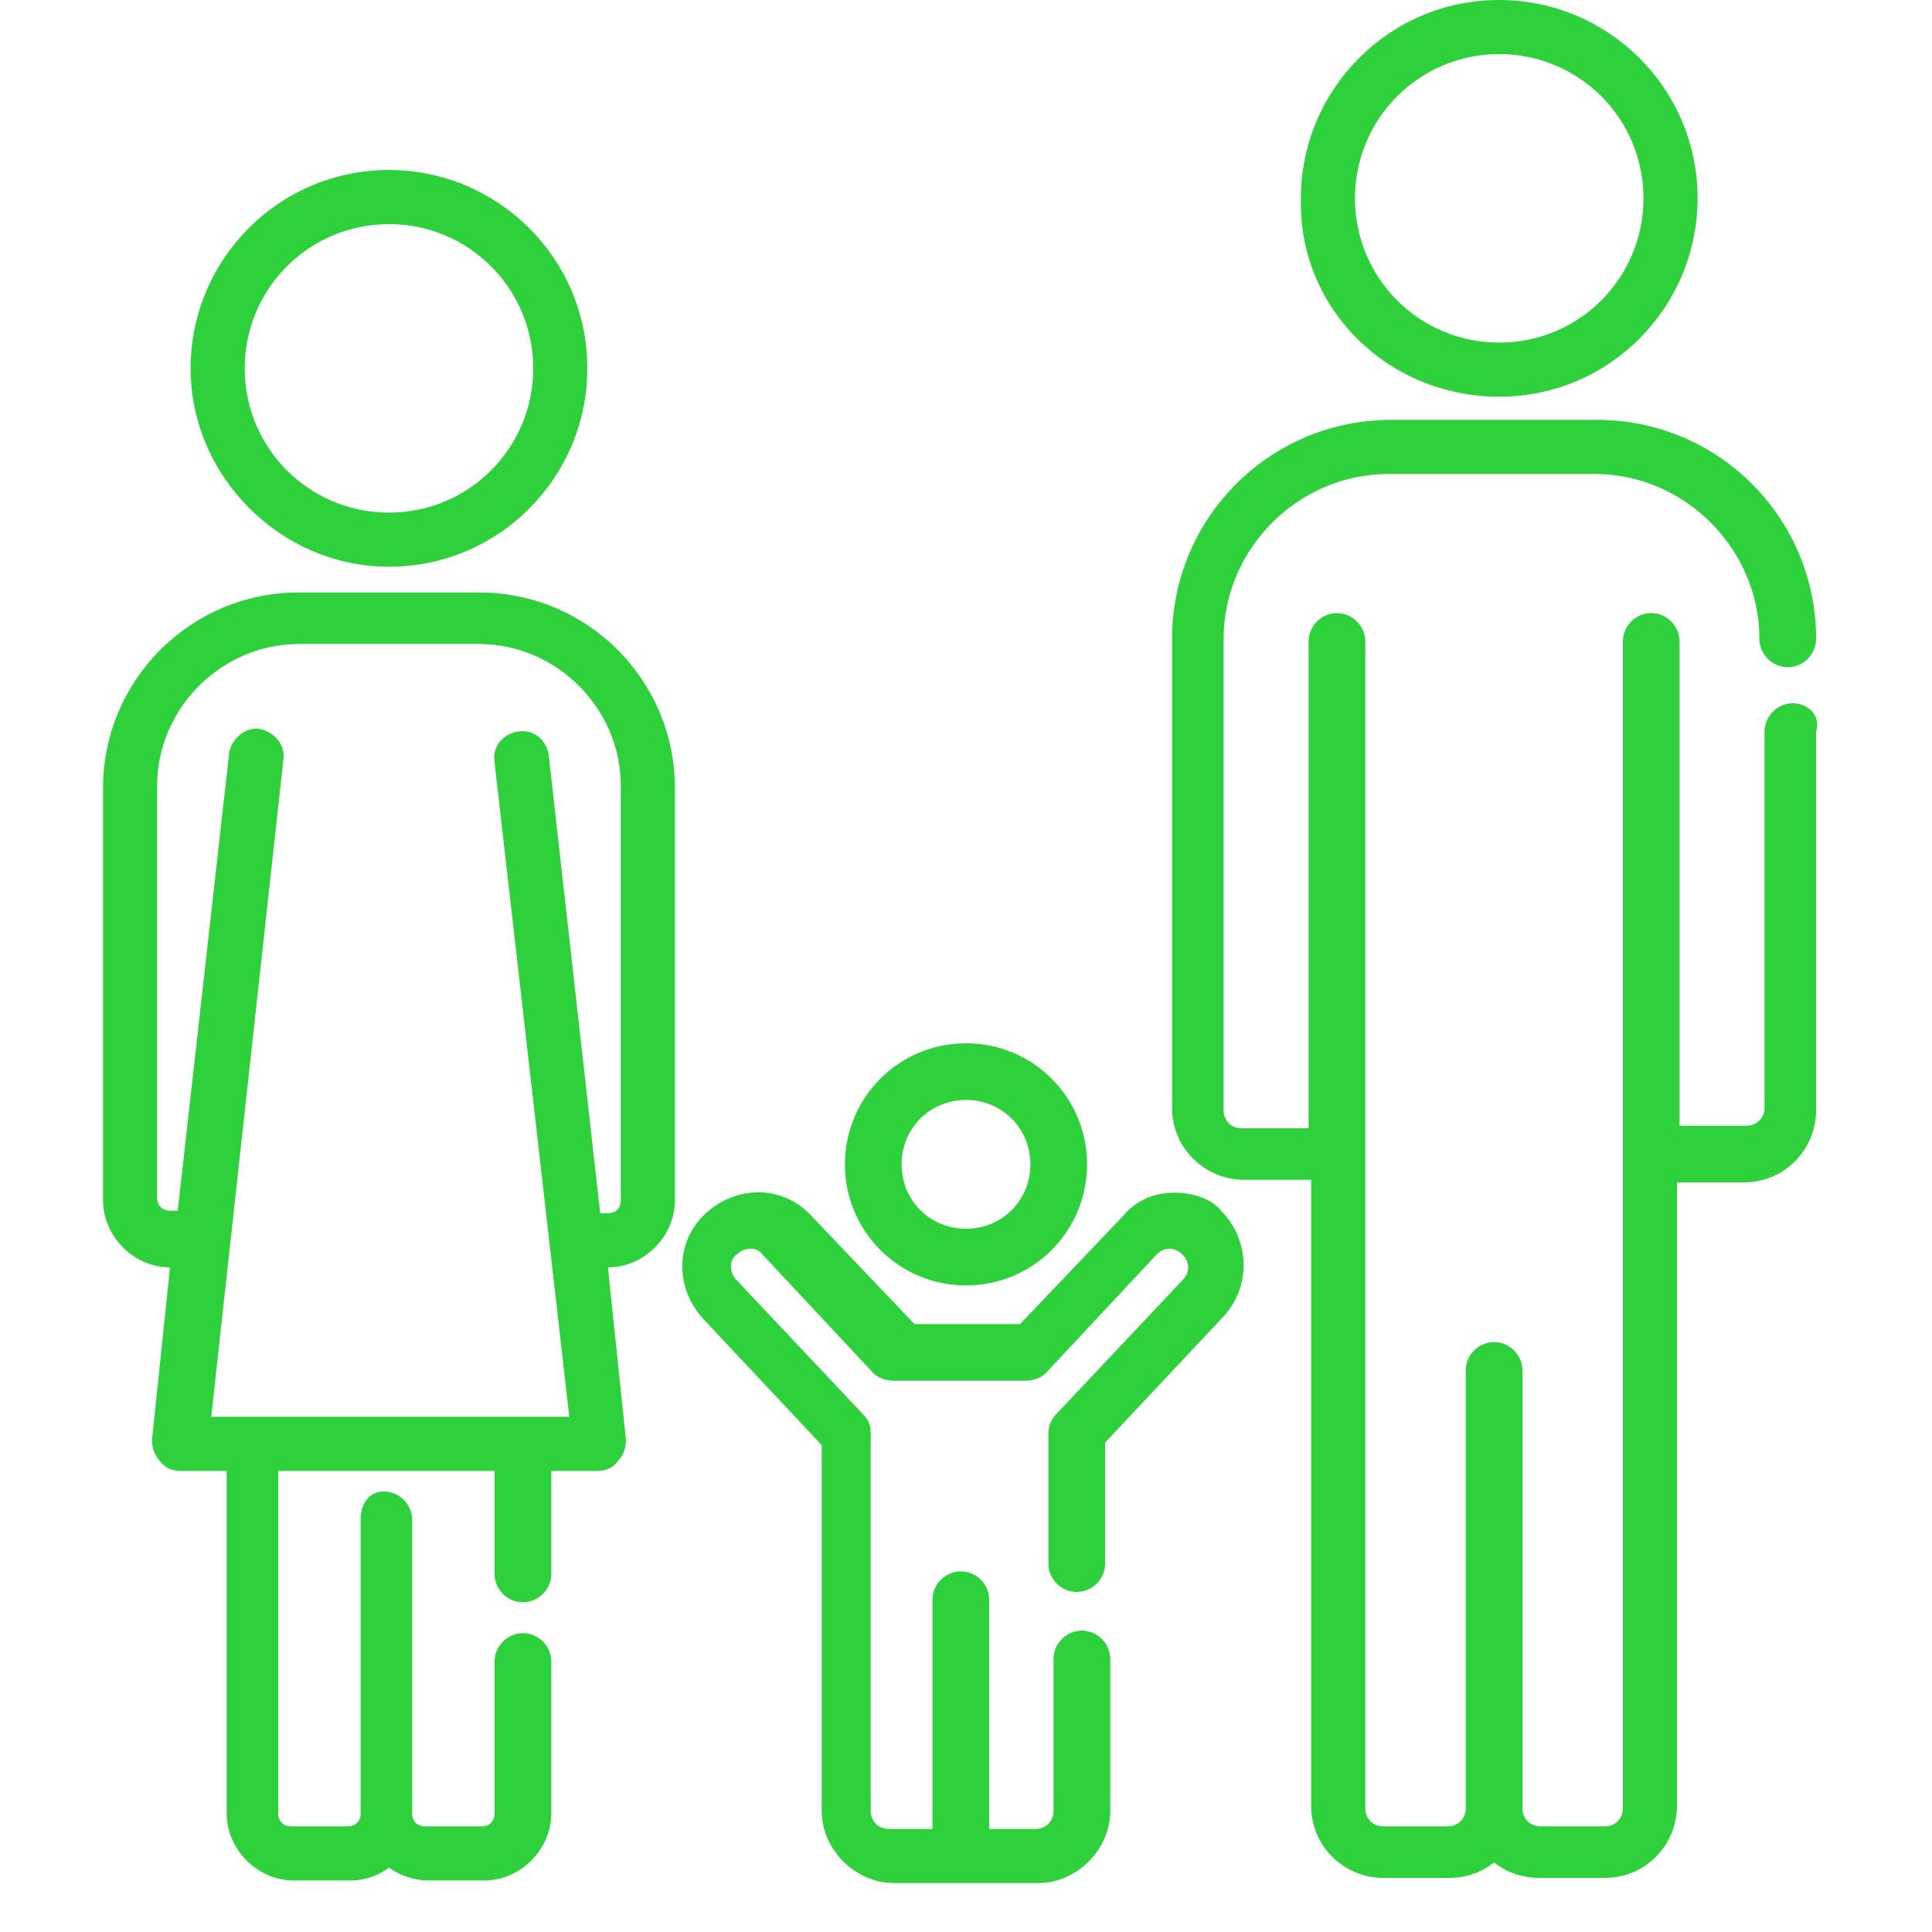 <?xml version="1.0" encoding="utf-8"?>
<!-- Generator: Adobe Illustrator 26.0.3, SVG Export Plug-In . SVG Version: 6.00 Build 0)  -->
<svg version="1.1" id="Layer_1" xmlns="http://www.w3.org/2000/svg" xmlns:xlink="http://www.w3.org/1999/xlink" x="0px" y="0px"
	 viewBox="0 0 75 75" style="enable-background:new 0 0 75 75;" xml:space="preserve">
<style type="text/css">
	.st0{fill:#FFFFFF;filter:url(#Adobe_OpacityMaskFilter);}
	.st1{mask:url(#mask0_00000043442808816765642490000014018293661630749314_);}
	.st2{fill:#2ED13B;}
</style>
<defs>
	<filter id="Adobe_OpacityMaskFilter" filterUnits="userSpaceOnUse">
		<feColorMatrix  type="matrix" values="1 0 0 0 0  0 1 0 0 0  0 0 1 0 0  0 0 0 1 0"/>
	</filter>
</defs>
<mask maskUnits="userSpaceOnUse" id="mask0_00000043442808816765642490000014018293661630749314_">
	<rect class="st0" width="75" height="75"/>
</mask>
<g class="st1">
</g>
<path class="st2" d="M37.5,49.9c2.6,0,4.7-2.1,4.7-4.7s-2.1-4.7-4.7-4.7c-2.6,0-4.7,2.1-4.7,4.7C32.8,47.8,34.9,49.9,37.5,49.9z
	 M37.5,42.7c1.4,0,2.5,1.1,2.5,2.5c0,1.4-1.1,2.5-2.5,2.5c-1.4,0-2.5-1.1-2.5-2.5S36.1,42.7,37.5,42.7z"/>
<path class="st2" d="M58.2,15.4c4.3,0,7.7-3.5,7.7-7.7c0-4.3-3.5-7.7-7.7-7.7c-4.3,0-7.7,3.5-7.7,7.7C50.4,12,53.9,15.4,58.2,15.4z
	 M58.2,2.1c3.1,0,5.6,2.5,5.6,5.6c0,3.1-2.5,5.6-5.6,5.6c-3.1,0-5.6-2.5-5.6-5.6C52.6,4.6,55.1,2.1,58.2,2.1z"/>
<path class="st2" d="M69.6,27.3c-0.6,0-1.1,0.5-1.1,1.1V43c0,0.4-0.3,0.7-0.7,0.7h-2.6V24.9c0-0.6-0.5-1.1-1.1-1.1s-1.1,0.5-1.1,1.1
	v45.3c0,0.4-0.3,0.7-0.7,0.7h-2.5c-0.4,0-0.7-0.3-0.7-0.7v-17c0-0.6-0.5-1.1-1.1-1.1c-0.6,0-1.1,0.5-1.1,1.1v17
	c0,0.4-0.3,0.7-0.7,0.7h-2.5c-0.4,0-0.7-0.3-0.7-0.7V24.9c0-0.6-0.5-1.1-1.1-1.1c-0.6,0-1.1,0.5-1.1,1.1v18.9h-2.6
	c-0.4,0-0.7-0.3-0.7-0.7V24.8c0-3.5,2.9-6.4,6.4-6.4h8c3.5,0,6.4,2.9,6.4,6.4c0,0.6,0.5,1.1,1.1,1.1c0.6,0,1.1-0.5,1.1-1.1
	c0-4.7-3.8-8.5-8.5-8.5h-8c-4.7,0-8.5,3.8-8.5,8.5V43c0,1.6,1.3,2.8,2.8,2.8h2.6v24.3c0,1.6,1.3,2.8,2.8,2.8h2.5
	c0.7,0,1.3-0.2,1.8-0.6c0.5,0.4,1.1,0.6,1.8,0.6h2.5c1.6,0,2.8-1.3,2.8-2.8V45.9h2.6c1.6,0,2.8-1.3,2.8-2.8V28.4
	C70.7,27.8,70.2,27.3,69.6,27.3z"/>
<path class="st2" d="M15.1,22c4.3,0,7.7-3.5,7.7-7.7c0-4.3-3.5-7.7-7.7-7.7c-4.3,0-7.7,3.5-7.7,7.7C7.4,18.5,10.9,22,15.1,22z
	 M15.1,8.7c3.1,0,5.6,2.5,5.6,5.6s-2.5,5.6-5.6,5.6c-3.1,0-5.6-2.5-5.6-5.6C9.5,11.2,12,8.7,15.1,8.7z"/>
<path class="st2" d="M18.6,23h-7C7.4,23,4,26.4,4,30.6v16c0,1.4,1.2,2.6,2.6,2.6h0l-0.7,6.7c0,0.3,0.1,0.6,0.3,0.8
	C6.4,57,6.7,57.1,7,57.1h1.8v13.3c0,1.4,1.2,2.6,2.6,2.6h2.2c0.6,0,1.1-0.2,1.5-0.5c0.4,0.3,1,0.5,1.5,0.5h2.2
	c1.4,0,2.6-1.2,2.6-2.6v-5.9c0-0.6-0.5-1.1-1.1-1.1c-0.6,0-1.1,0.5-1.1,1.1v5.9c0,0.3-0.2,0.5-0.5,0.5h-2.2c-0.3,0-0.5-0.2-0.5-0.5
	V59c0-0.6-0.5-1.1-1.1-1.1S14,58.4,14,59v11.4c0,0.3-0.2,0.5-0.5,0.5h-2.2c-0.3,0-0.5-0.2-0.5-0.5V57.1h8.4v4c0,0.6,0.5,1.1,1.1,1.1
	s1.1-0.5,1.1-1.1v-4h1.8c0.3,0,0.6-0.1,0.8-0.4c0.2-0.2,0.3-0.5,0.3-0.8l-0.7-6.7h0c1.4,0,2.6-1.2,2.6-2.6v-16
	C26.2,26.4,22.8,23,18.6,23z M24.1,46.6c0,0.3-0.2,0.5-0.5,0.5h-0.3l-2-17.8c-0.1-0.6-0.6-1-1.2-0.9c-0.6,0.1-1,0.6-0.9,1.2L22.1,55
	h-1h-0.7H9.8H9H8.2L11,29.5c0.1-0.6-0.4-1.1-0.9-1.2c-0.6-0.1-1.1,0.4-1.2,0.9L6.9,47H6.6c-0.3,0-0.5-0.2-0.5-0.5v-16
	c0-3,2.5-5.5,5.5-5.5h7c3,0,5.5,2.5,5.5,5.5V46.6z"/>
<path class="st2" d="M45.6,46.3c-0.8,0-1.5,0.3-2,0.9l-4,4.2h-4.1l-4-4.2c-1.1-1.2-2.9-1.2-4.1-0.1c-1.2,1.1-1.2,2.9-0.1,4.1
	l4.6,4.9v14.2c0,1.5,1.3,2.8,2.8,2.8h5.6c1.5,0,2.8-1.3,2.8-2.8v-5.9c0-0.6-0.5-1.1-1.1-1.1c-0.6,0-1.1,0.5-1.1,1.1v5.9
	c0,0.4-0.3,0.7-0.7,0.7h-1.8v-8.9c0-0.6-0.5-1.1-1.1-1.1c-0.6,0-1.1,0.5-1.1,1.1v8.9h-1.7c-0.4,0-0.7-0.3-0.7-0.7V55.6
	c0-0.3-0.1-0.5-0.3-0.7l-4.9-5.2c-0.3-0.3-0.3-0.8,0-1c0.3-0.3,0.8-0.3,1,0l4.3,4.6c0.2,0.2,0.5,0.3,0.8,0.3h5.1
	c0.3,0,0.6-0.1,0.8-0.3l4.3-4.6c0.3-0.3,0.7-0.3,1,0c0.3,0.3,0.3,0.7,0,1l-4.9,5.2c-0.2,0.2-0.3,0.5-0.3,0.7v5.1
	c0,0.6,0.5,1.1,1.1,1.1s1.1-0.5,1.1-1.1v-4.7l4.6-4.9c1.1-1.2,1-3-0.1-4.1C47.1,46.6,46.4,46.3,45.6,46.3z"/>
</svg>
